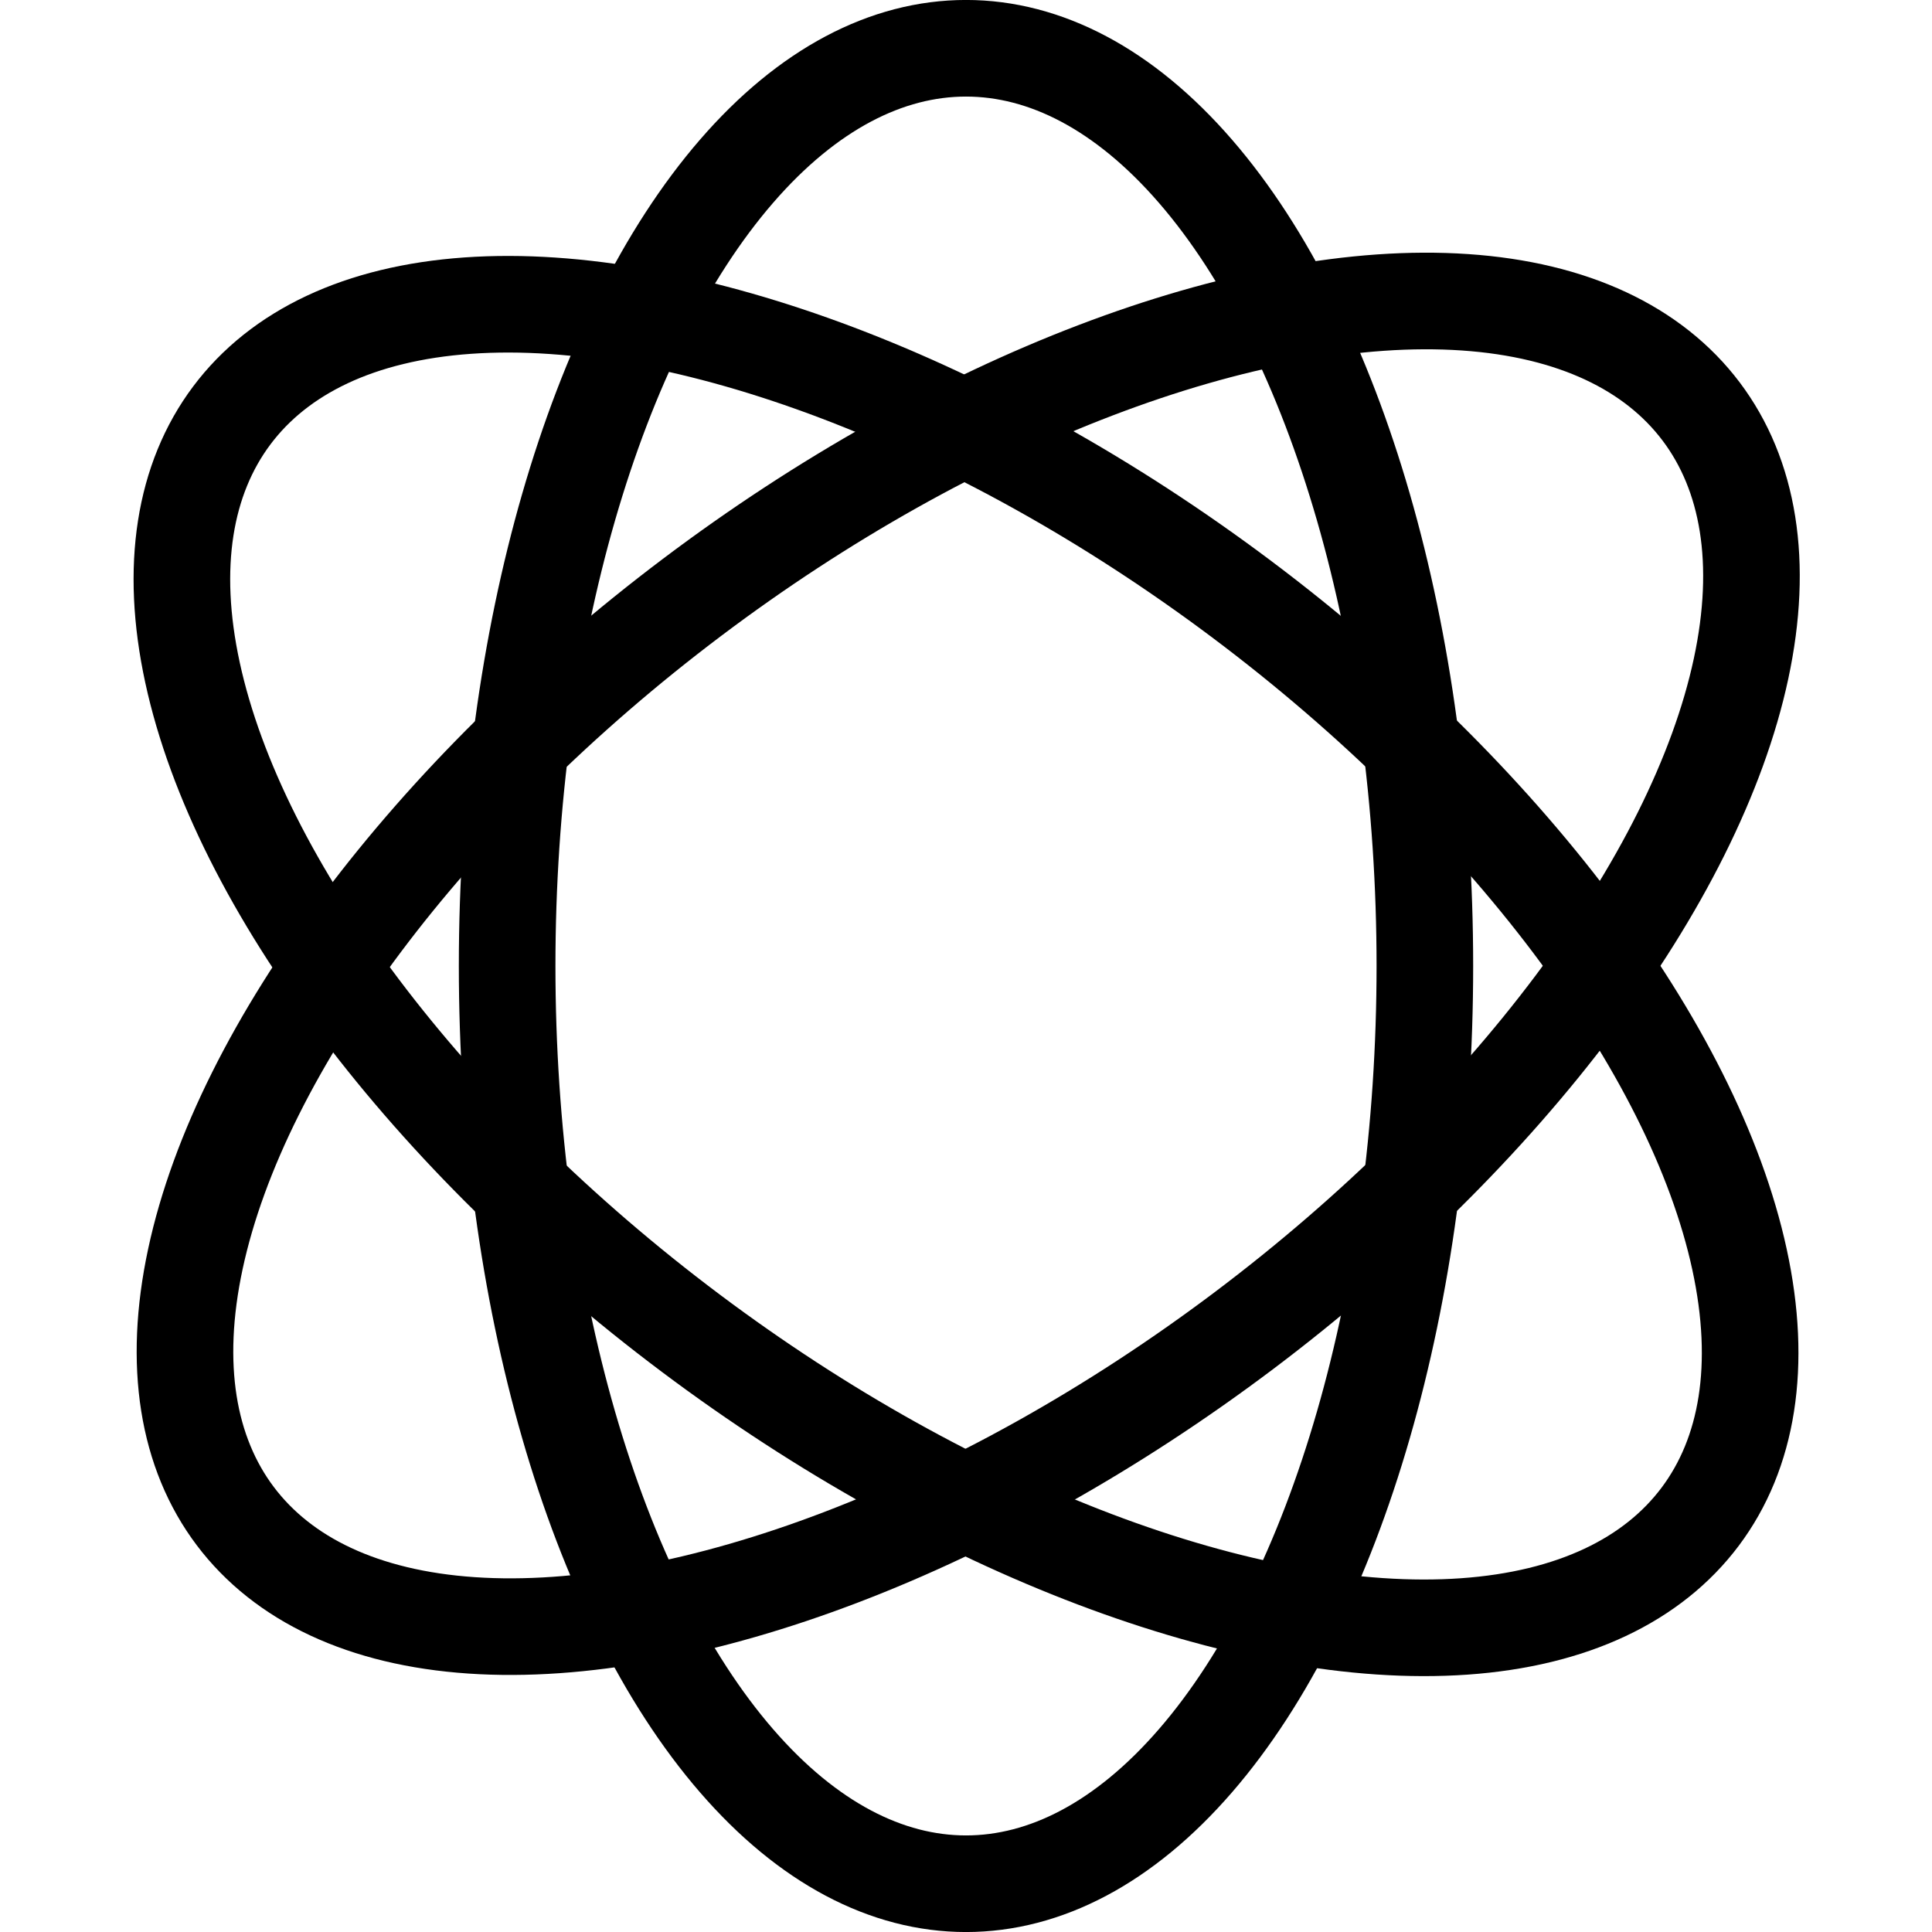 <svg xmlns="http://www.w3.org/2000/svg" width="100" height="100" viewBox="0 0 26.458 26.458"><g fill="none" stroke="#000" stroke-linecap="round" stroke-linejoin="round" stroke-width="1.323"><ellipse cx="13.229" cy="13.229" rx="6.284" ry="12.568" style="paint-order:markers stroke fill"/><ellipse cx="-2.646" cy="18.521" rx="6.284" ry="12.568" style="paint-order:markers stroke fill" transform="rotate(-53.13)"/><ellipse cx="-18.521" cy="-2.646" rx="6.284" ry="12.568" style="paint-order:markers stroke fill" transform="scale(-1 1) rotate(-53)"/></g></svg>